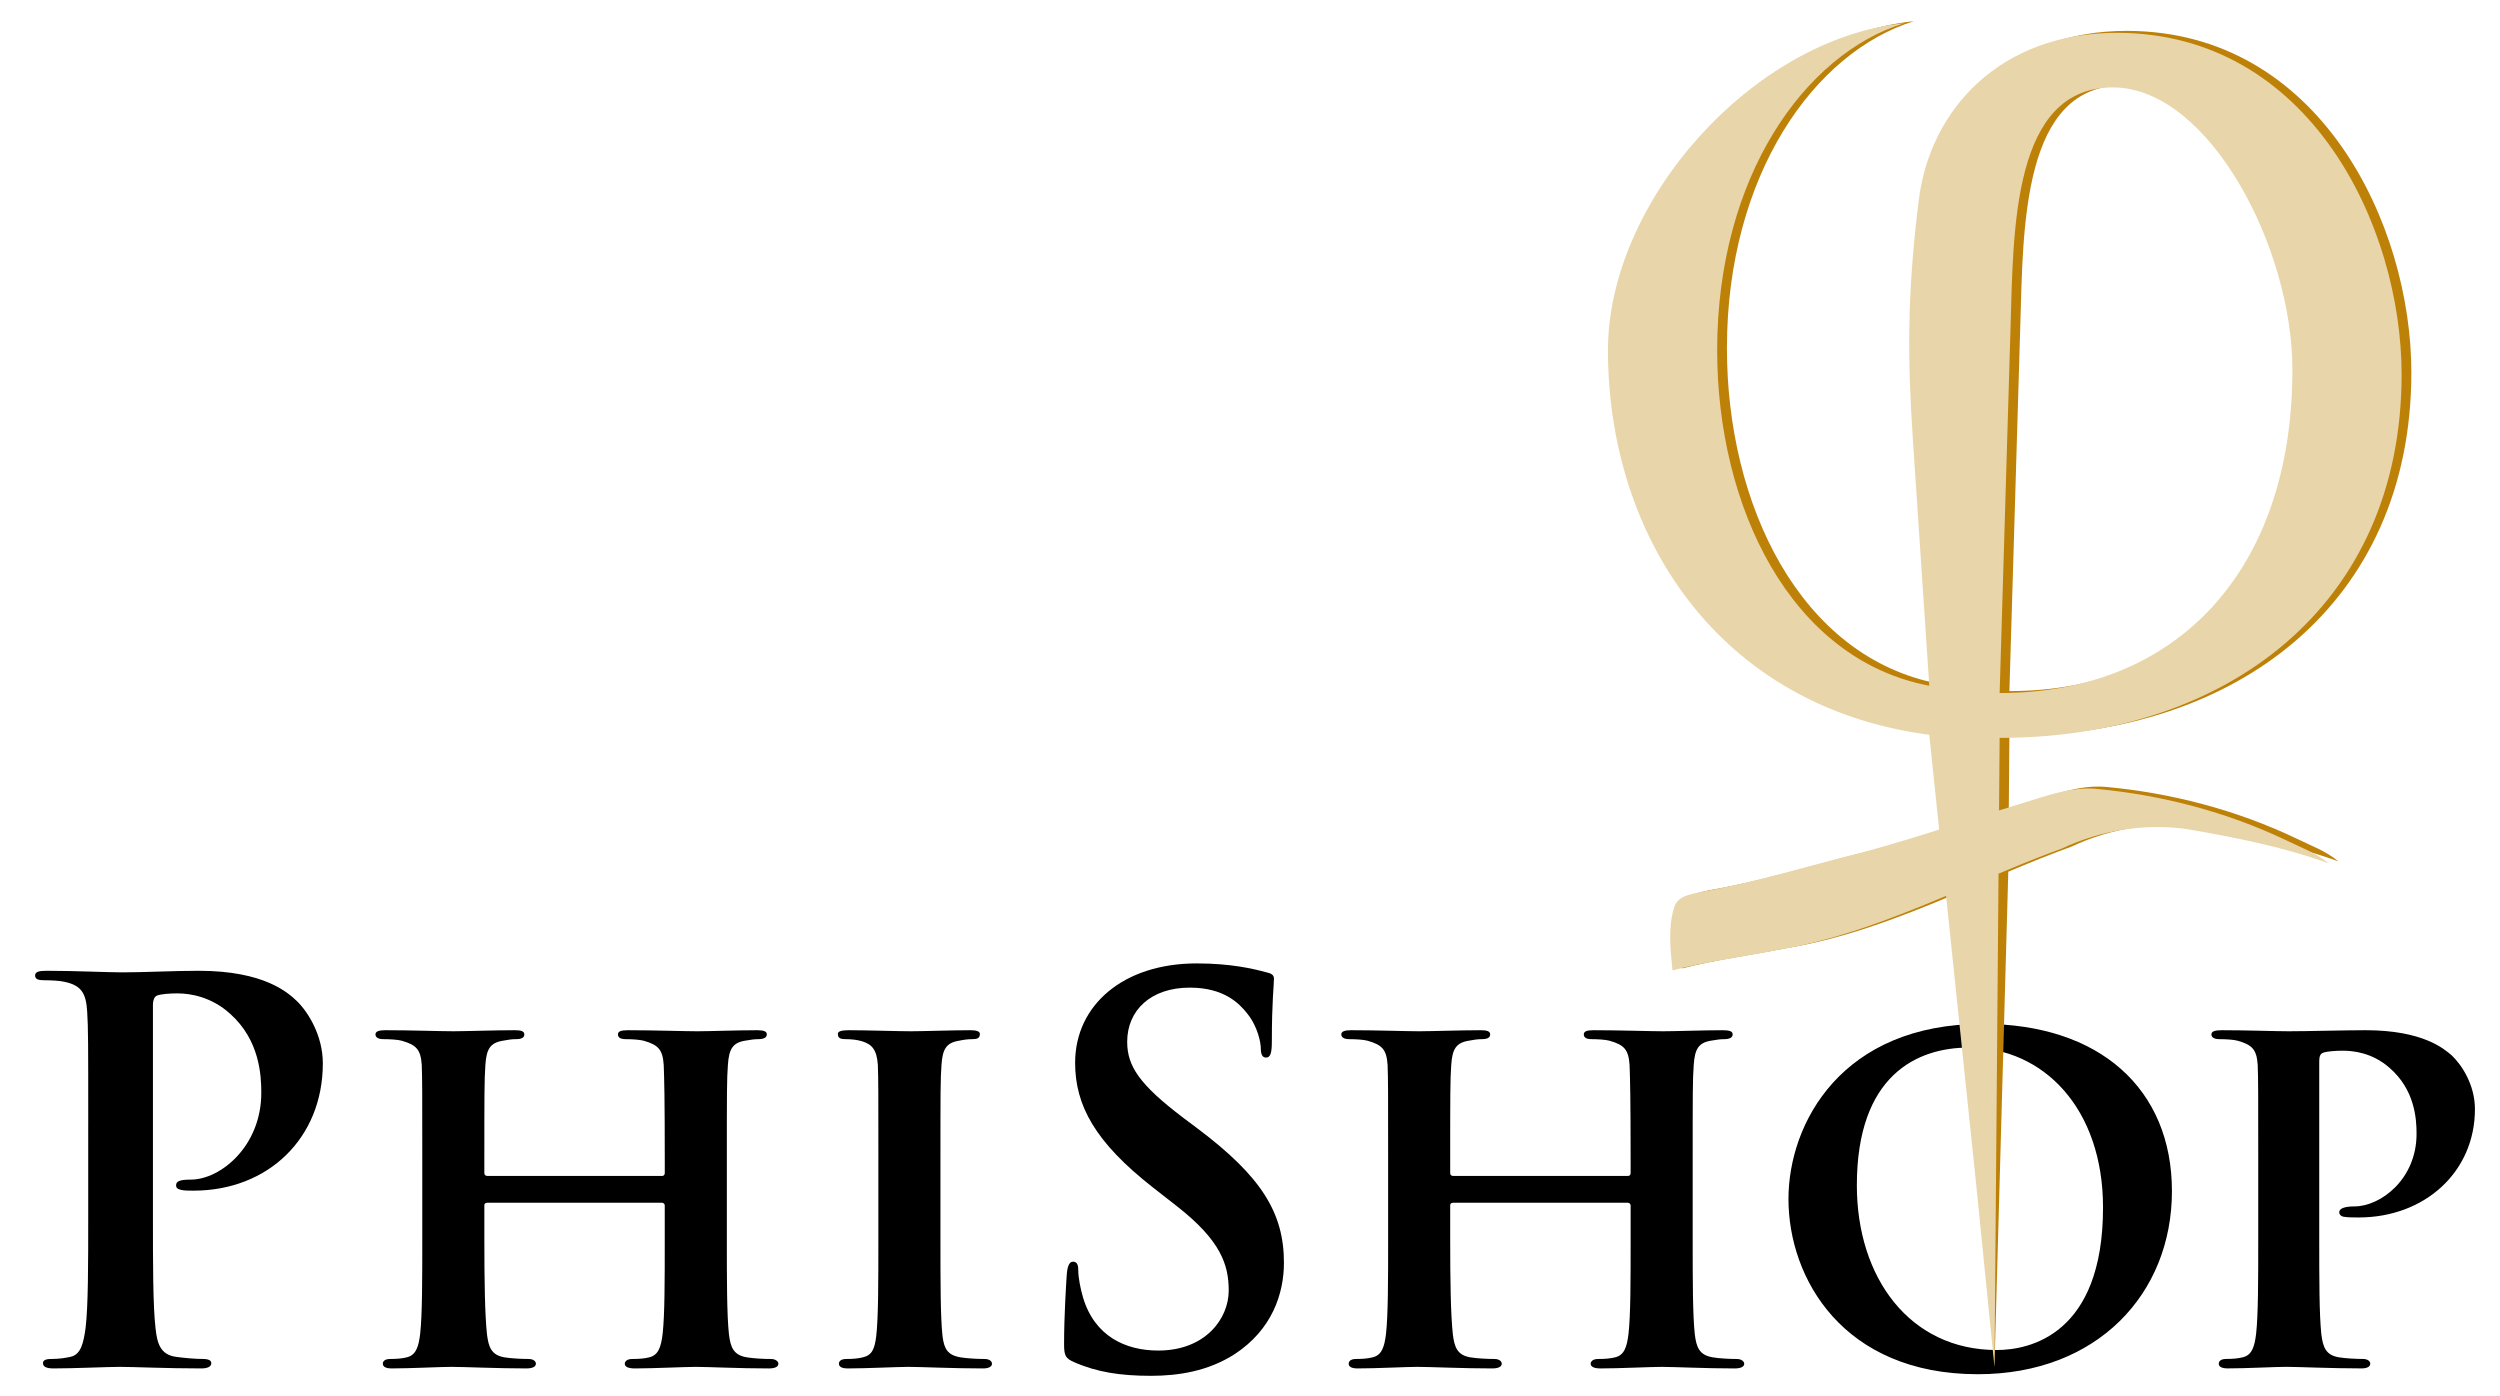 <?xml version="1.0" encoding="iso-8859-1"?>
<!-- Generator: Adobe Illustrator 19.0.0, SVG Export Plug-In . SVG Version: 6.00 Build 0)  -->
<svg version="1.1" id="Layer_1" xmlns="http://www.w3.org/2000/svg" xmlns:xlink="http://www.w3.org/1999/xlink" x="0px" y="0px"
	 viewBox="0 0 256 143" style="enable-background:new 0 0 256 143;" xml:space="preserve">
<g>
	<g>
		<path d="M9.035,115.028c0-8.187,0-9.695-0.107-11.419c-0.108-1.832-0.539-2.693-2.316-3.07c-0.431-0.107-1.347-0.162-2.101-0.162
			c-0.592,0-0.916-0.107-0.916-0.484c0-0.377,0.377-0.485,1.185-0.485c2.854,0,6.248,0.162,7.756,0.162
			c2.208,0,5.332-0.162,7.81-0.162c6.733,0,9.157,2.262,10.019,3.07c1.185,1.131,2.693,3.555,2.693,6.41
			c0,7.648-5.602,13.035-13.25,13.035c-0.27,0-0.862,0-1.131-0.054c-0.269-0.055-0.646-0.108-0.646-0.485
			c0-0.431,0.377-0.592,1.508-0.592c3.017,0,7.218-3.394,7.218-8.888c0-1.777-0.162-5.386-3.178-8.08
			c-1.939-1.777-4.147-2.101-5.387-2.101c-0.808,0-1.616,0.054-2.101,0.215c-0.269,0.108-0.431,0.431-0.431,1.023v21.545
			c0,4.956,0,9.211,0.269,11.527c0.162,1.508,0.485,2.692,2.101,2.908c0.754,0.107,1.939,0.216,2.747,0.216
			c0.593,0,0.862,0.161,0.862,0.431c0,0.377-0.431,0.538-1.023,0.538c-3.555,0-6.948-0.161-8.349-0.161
			c-1.239,0-4.632,0.161-6.787,0.161c-0.7,0-1.078-0.161-1.078-0.538c0-0.27,0.216-0.431,0.862-0.431
			c0.808,0,1.455-0.108,1.939-0.216c1.077-0.216,1.346-1.4,1.562-2.963c0.269-2.262,0.269-6.517,0.269-11.473V115.028z"/>
		<path d="M67.804,120.415c0.107,0,0.269-0.054,0.269-0.323v-0.97c0-6.948-0.054-8.618-0.108-10.072
			c-0.107-1.562-0.539-2.047-2.046-2.478c-0.377-0.107-1.185-0.162-1.832-0.162c-0.539,0-0.808-0.162-0.808-0.485
			c0-0.323,0.323-0.431,1.023-0.431c2.532,0,5.871,0.108,7.11,0.108c1.131,0,4.255-0.108,6.087-0.108c0.7,0,1.023,0.108,1.023,0.431
			c0,0.323-0.323,0.485-0.862,0.485c-0.377,0-0.808,0.054-1.4,0.162c-1.239,0.216-1.616,0.862-1.724,2.478
			c-0.108,1.454-0.108,2.747-0.108,9.695v8.08c0,4.201,0,7.811,0.215,9.803c0.162,1.293,0.431,2.155,1.885,2.37
			c0.646,0.108,1.67,0.162,2.424,0.162c0.485,0,0.754,0.269,0.754,0.484c0,0.323-0.377,0.484-0.97,0.484
			c-3.07,0-6.194-0.161-7.487-0.161c-1.078,0-4.417,0.161-6.249,0.161c-0.646,0-1.023-0.161-1.023-0.484
			c0-0.216,0.216-0.484,0.754-0.484c0.754,0,1.292-0.054,1.724-0.162c0.969-0.215,1.239-1.077,1.4-2.424
			c0.215-1.938,0.215-5.44,0.215-9.642v-3.501c0-0.161-0.162-0.27-0.269-0.27H49.921c-0.162,0-0.323,0.054-0.323,0.27v3.501
			c0,4.201,0.054,7.703,0.269,9.695c0.162,1.293,0.431,2.155,1.832,2.37c0.646,0.108,1.724,0.162,2.424,0.162
			c0.539,0,0.754,0.269,0.754,0.484c0,0.323-0.377,0.484-0.969,0.484c-3.07,0-6.356-0.161-7.703-0.161
			c-1.077,0-4.201,0.161-6.086,0.161c-0.593,0-0.916-0.161-0.916-0.484c0-0.216,0.161-0.484,0.754-0.484
			c0.7,0,1.239-0.054,1.67-0.162c0.969-0.215,1.239-1.077,1.4-2.424c0.215-1.938,0.215-5.548,0.215-9.749v-8.08
			c0-6.948,0-8.241-0.054-9.695c-0.108-1.562-0.539-2.047-2.047-2.478c-0.377-0.107-1.185-0.162-1.885-0.162
			c-0.485,0-0.808-0.162-0.808-0.485c0-0.323,0.377-0.431,1.023-0.431c2.532,0,5.656,0.108,6.948,0.108
			c1.131,0,4.417-0.108,6.302-0.108c0.646,0,0.97,0.108,0.97,0.431c0,0.323-0.27,0.485-0.862,0.485
			c-0.377,0-0.808,0.054-1.347,0.162c-1.293,0.216-1.67,0.862-1.778,2.478c-0.107,1.454-0.107,3.124-0.107,10.072v0.97
			c0,0.269,0.162,0.323,0.323,0.323H67.804z"/>
		<path d="M89.946,118.745c0-6.948,0-8.241-0.054-9.695c-0.108-1.562-0.593-2.101-1.616-2.424c-0.539-0.162-1.131-0.216-1.724-0.216
			c-0.485,0-0.754-0.107-0.754-0.539c0-0.269,0.377-0.377,1.131-0.377c1.777,0,5.009,0.108,6.355,0.108
			c1.185,0,4.255-0.108,6.087-0.108c0.592,0,0.969,0.108,0.969,0.377c0,0.431-0.269,0.539-0.754,0.539s-0.862,0.054-1.4,0.162
			c-1.293,0.216-1.67,0.862-1.778,2.478c-0.107,1.454-0.107,2.747-0.107,9.695v8.08c0,4.417,0,8.079,0.215,10.019
			c0.162,1.239,0.485,1.939,1.885,2.154c0.646,0.108,1.724,0.162,2.424,0.162c0.539,0,0.754,0.269,0.754,0.484
			c0,0.323-0.377,0.484-0.916,0.484c-3.124,0-6.356-0.161-7.648-0.161c-1.077,0-4.309,0.161-6.194,0.161
			c-0.593,0-0.916-0.161-0.916-0.484c0-0.216,0.161-0.484,0.754-0.484c0.7,0,1.239-0.054,1.67-0.162
			c0.969-0.215,1.239-0.861,1.4-2.208c0.215-1.886,0.215-5.548,0.215-9.965V118.745z"/>
		<path d="M109.985,139.482c-0.862-0.377-1.023-0.646-1.023-1.832c0-2.962,0.215-6.194,0.27-7.056c0.054-0.809,0.215-1.4,0.646-1.4
			c0.485,0,0.539,0.484,0.539,0.915c0,0.7,0.215,1.832,0.484,2.747c1.185,3.986,4.363,5.44,7.703,5.44
			c4.848,0,7.217-3.285,7.217-6.141c0-2.639-0.808-5.117-5.278-8.618l-2.478-1.938c-5.925-4.632-7.972-8.403-7.972-12.766
			c0-5.925,4.955-10.18,12.442-10.18c3.501,0,5.764,0.539,7.164,0.916c0.484,0.107,0.754,0.269,0.754,0.646
			c0,0.7-0.216,2.262-0.216,6.464c0,1.185-0.161,1.616-0.592,1.616c-0.378,0-0.539-0.323-0.539-0.969c0-0.485-0.27-2.155-1.4-3.555
			c-0.808-1.023-2.37-2.639-5.871-2.639c-3.986,0-6.41,2.316-6.41,5.548c0,2.478,1.239,4.363,5.709,7.756l1.508,1.131
			c6.518,4.902,8.834,8.618,8.834,13.735c0,3.124-1.186,6.841-5.063,9.372c-2.693,1.724-5.709,2.209-8.564,2.209
			C114.725,140.883,112.301,140.506,109.985,139.482z"/>
		<path d="M166.706,120.415c0.107,0,0.27-0.054,0.27-0.323v-0.97c0-6.948-0.055-8.618-0.108-10.072
			c-0.107-1.562-0.538-2.047-2.047-2.478c-0.377-0.107-1.185-0.162-1.831-0.162c-0.539,0-0.808-0.162-0.808-0.485
			c0-0.323,0.323-0.431,1.023-0.431c2.531,0,5.871,0.108,7.109,0.108c1.132,0,4.256-0.108,6.087-0.108
			c0.7,0,1.023,0.108,1.023,0.431c0,0.323-0.323,0.485-0.862,0.485c-0.377,0-0.808,0.054-1.4,0.162
			c-1.238,0.216-1.615,0.862-1.724,2.478c-0.107,1.454-0.107,2.747-0.107,9.695v8.08c0,4.201,0,7.811,0.216,9.803
			c0.161,1.293,0.431,2.155,1.885,2.37c0.646,0.108,1.67,0.162,2.424,0.162c0.484,0,0.754,0.269,0.754,0.484
			c0,0.323-0.377,0.484-0.97,0.484c-3.069,0-6.193-0.161-7.486-0.161c-1.077,0-4.417,0.161-6.248,0.161
			c-0.646,0-1.023-0.161-1.023-0.484c0-0.216,0.215-0.484,0.754-0.484c0.754,0,1.293-0.054,1.724-0.162
			c0.97-0.215,1.238-1.077,1.4-2.424c0.216-1.938,0.216-5.44,0.216-9.642v-3.501c0-0.161-0.162-0.27-0.27-0.27h-17.883
			c-0.162,0-0.323,0.054-0.323,0.27v3.501c0,4.201,0.054,7.703,0.27,9.695c0.161,1.293,0.431,2.155,1.831,2.37
			c0.646,0.108,1.724,0.162,2.424,0.162c0.539,0,0.754,0.269,0.754,0.484c0,0.323-0.377,0.484-0.97,0.484
			c-3.069,0-6.355-0.161-7.702-0.161c-1.077,0-4.201,0.161-6.087,0.161c-0.592,0-0.915-0.161-0.915-0.484
			c0-0.216,0.161-0.484,0.754-0.484c0.7,0,1.239-0.054,1.67-0.162c0.97-0.215,1.238-1.077,1.4-2.424
			c0.216-1.938,0.216-5.548,0.216-9.749v-8.08c0-6.948,0-8.241-0.055-9.695c-0.107-1.562-0.538-2.047-2.047-2.478
			c-0.377-0.107-1.185-0.162-1.885-0.162c-0.484,0-0.808-0.162-0.808-0.485c0-0.323,0.377-0.431,1.023-0.431
			c2.531,0,5.655,0.108,6.948,0.108c1.131,0,4.417-0.108,6.302-0.108c0.646,0,0.97,0.108,0.97,0.431c0,0.323-0.27,0.485-0.862,0.485
			c-0.377,0-0.808,0.054-1.347,0.162c-1.292,0.216-1.669,0.862-1.777,2.478c-0.107,1.454-0.107,3.124-0.107,10.072v0.97
			c0,0.269,0.161,0.323,0.323,0.323H166.706z"/>
		<path d="M183.139,122.784c0-7.81,5.494-17.937,19.876-17.937c11.958,0,19.391,6.625,19.391,17.129
			c0,10.503-7.648,18.744-19.875,18.744C188.741,140.721,183.139,130.918,183.139,122.784z M215.35,123.646
			c0-10.126-6.087-16.375-13.735-16.375c-5.278,0-11.473,2.801-11.473,14.112c0,9.426,5.386,16.859,14.327,16.859
			C207.809,138.243,215.35,136.681,215.35,123.646z"/>
		<path d="M231.244,118.745c0-6.948,0-8.241-0.055-9.695c-0.107-1.562-0.538-2.047-2.047-2.478
			c-0.377-0.107-1.185-0.162-1.885-0.162c-0.484,0-0.808-0.162-0.808-0.485c0-0.323,0.377-0.431,1.077-0.431
			c2.478,0,5.494,0.108,6.841,0.108c1.938,0,5.709-0.108,7.863-0.108c5.926,0,8.08,1.939,8.834,2.585
			c1.023,0.97,2.37,3.016,2.37,5.494c0,6.463-5.171,11.096-11.904,11.096c-0.215,0-1.185,0-1.4-0.055
			c-0.27,0-0.592-0.161-0.592-0.484c0-0.377,0.538-0.593,1.562-0.593c2.64,0,6.356-2.747,6.356-7.433
			c0-1.508-0.162-4.525-2.802-6.787c-1.724-1.508-3.662-1.724-4.739-1.724c-0.7,0-1.616,0.054-2.047,0.215
			c-0.27,0.108-0.377,0.377-0.377,0.862v18.152c0,4.201,0,7.811,0.215,9.803c0.162,1.293,0.432,2.155,1.832,2.37
			c0.7,0.108,1.724,0.162,2.424,0.162c0.538,0,0.754,0.269,0.754,0.484c0,0.323-0.377,0.484-0.862,0.484
			c-3.178,0-6.518-0.161-7.756-0.161c-1.077,0-4.094,0.161-5.979,0.161c-0.592,0-0.915-0.161-0.915-0.484
			c0-0.216,0.161-0.484,0.754-0.484c0.7,0,1.239-0.054,1.67-0.162c0.97-0.215,1.238-1.077,1.4-2.424
			c0.216-1.938,0.216-5.548,0.216-9.749V118.745z"/>
	</g>
	<g>
		<g>
			<path style="fill:#BE8108;" d="M215.634,80.576c-2.741-0.23-5.342,0.82-7.92,1.587c-0.672,0.206-1.343,0.415-2.013,0.626
				l0.061-7.43c23.206,0,41.162-13.509,41.161-37.219c0-15.142-9.379-34.946-29.117-34.979c-12.022-0.02-19.161,7.869-20.318,17.091
				c-1.226,9.767-1.154,16.366-0.608,24.57l1.678,25.197c-14.281-2.717-21.721-18.419-21.721-34.348
				c0.001-17.761,8.95-30.329,19.14-33.498c-15.464,1.579-30.322,18.207-30.322,33.498c0,18.977,11.266,36.519,32.902,39.37
				l1.012,9.703c-2.593,0.822-5.192,1.621-7.819,2.33c-5.545,1.362-11.006,3.103-16.638,4.068c-1.036,0.238-2.406,0.423-2.702,1.648
				c-0.612,2.058-0.352,4.271-0.15,6.373c3.486-0.903,7.061-1.357,10.587-2.058c6.083-0.987,11.784-3.197,17.431-5.57l3.111,29.823
				l0.844,18.61l1.415-50.708c2.146-0.901,4.3-1.777,6.479-2.57c4.024-1.895,8.577-2.627,12.979-1.966
				c4.848,0.846,9.705,1.794,14.337,3.478c-1.269-1.071-2.861-1.631-4.332-2.358C229.002,82.938,222.364,81.202,215.634,80.576z
				 M206.88,33.3c0.298-9.992,0.175-24.677,10.596-24.546c9.726,0.122,18.264,16.349,18.267,28.891
				c0.003,20.463-11.724,33.122-29.981,33.122L206.88,33.3z"/>
		</g>
	</g>
	<g>
		<g>
			<path style="fill:#E9D5AA;" d="M214.634,80.778c-2.741-0.23-5.342,0.82-7.92,1.587c-0.672,0.206-1.343,0.415-2.013,0.626
				l0.061-7.43c23.206,0,41.162-13.509,41.161-37.219c0-15.142-9.379-34.946-29.117-34.979c-12.022-0.02-19.161,7.869-20.318,17.091
				c-1.226,9.767-1.154,16.366-0.608,24.57l1.678,25.197c-14.281-2.717-21.721-18.419-21.721-34.348
				c0.001-17.761,8.95-30.33,19.14-33.498c-15.464,1.579-30.322,18.207-30.322,33.498c0,18.977,11.266,36.519,32.902,39.37
				l1.012,9.703c-2.593,0.822-5.192,1.621-7.819,2.33c-5.545,1.362-11.006,3.103-16.638,4.068c-1.036,0.238-2.406,0.423-2.702,1.648
				c-0.612,2.058-0.352,4.271-0.15,6.373c3.486-0.903,7.061-1.357,10.587-2.058c6.083-0.987,11.784-3.197,17.431-5.57l3.111,29.823
				l1.844,18.409l0.415-50.506c2.146-0.901,4.3-1.777,6.479-2.57c4.024-1.895,8.577-2.627,12.979-1.966
				c4.848,0.846,9.705,1.794,14.337,3.478c-1.269-1.071-2.861-1.631-4.332-2.358C228.002,83.14,221.364,81.403,214.634,80.778z
				 M205.88,33.501c0.298-9.992,0.175-24.677,10.596-24.546c9.726,0.122,18.264,16.349,18.267,28.891
				c0.003,20.463-11.724,33.122-29.981,33.122L205.88,33.501z"/>
		</g>
	</g>
</g>
</svg>
